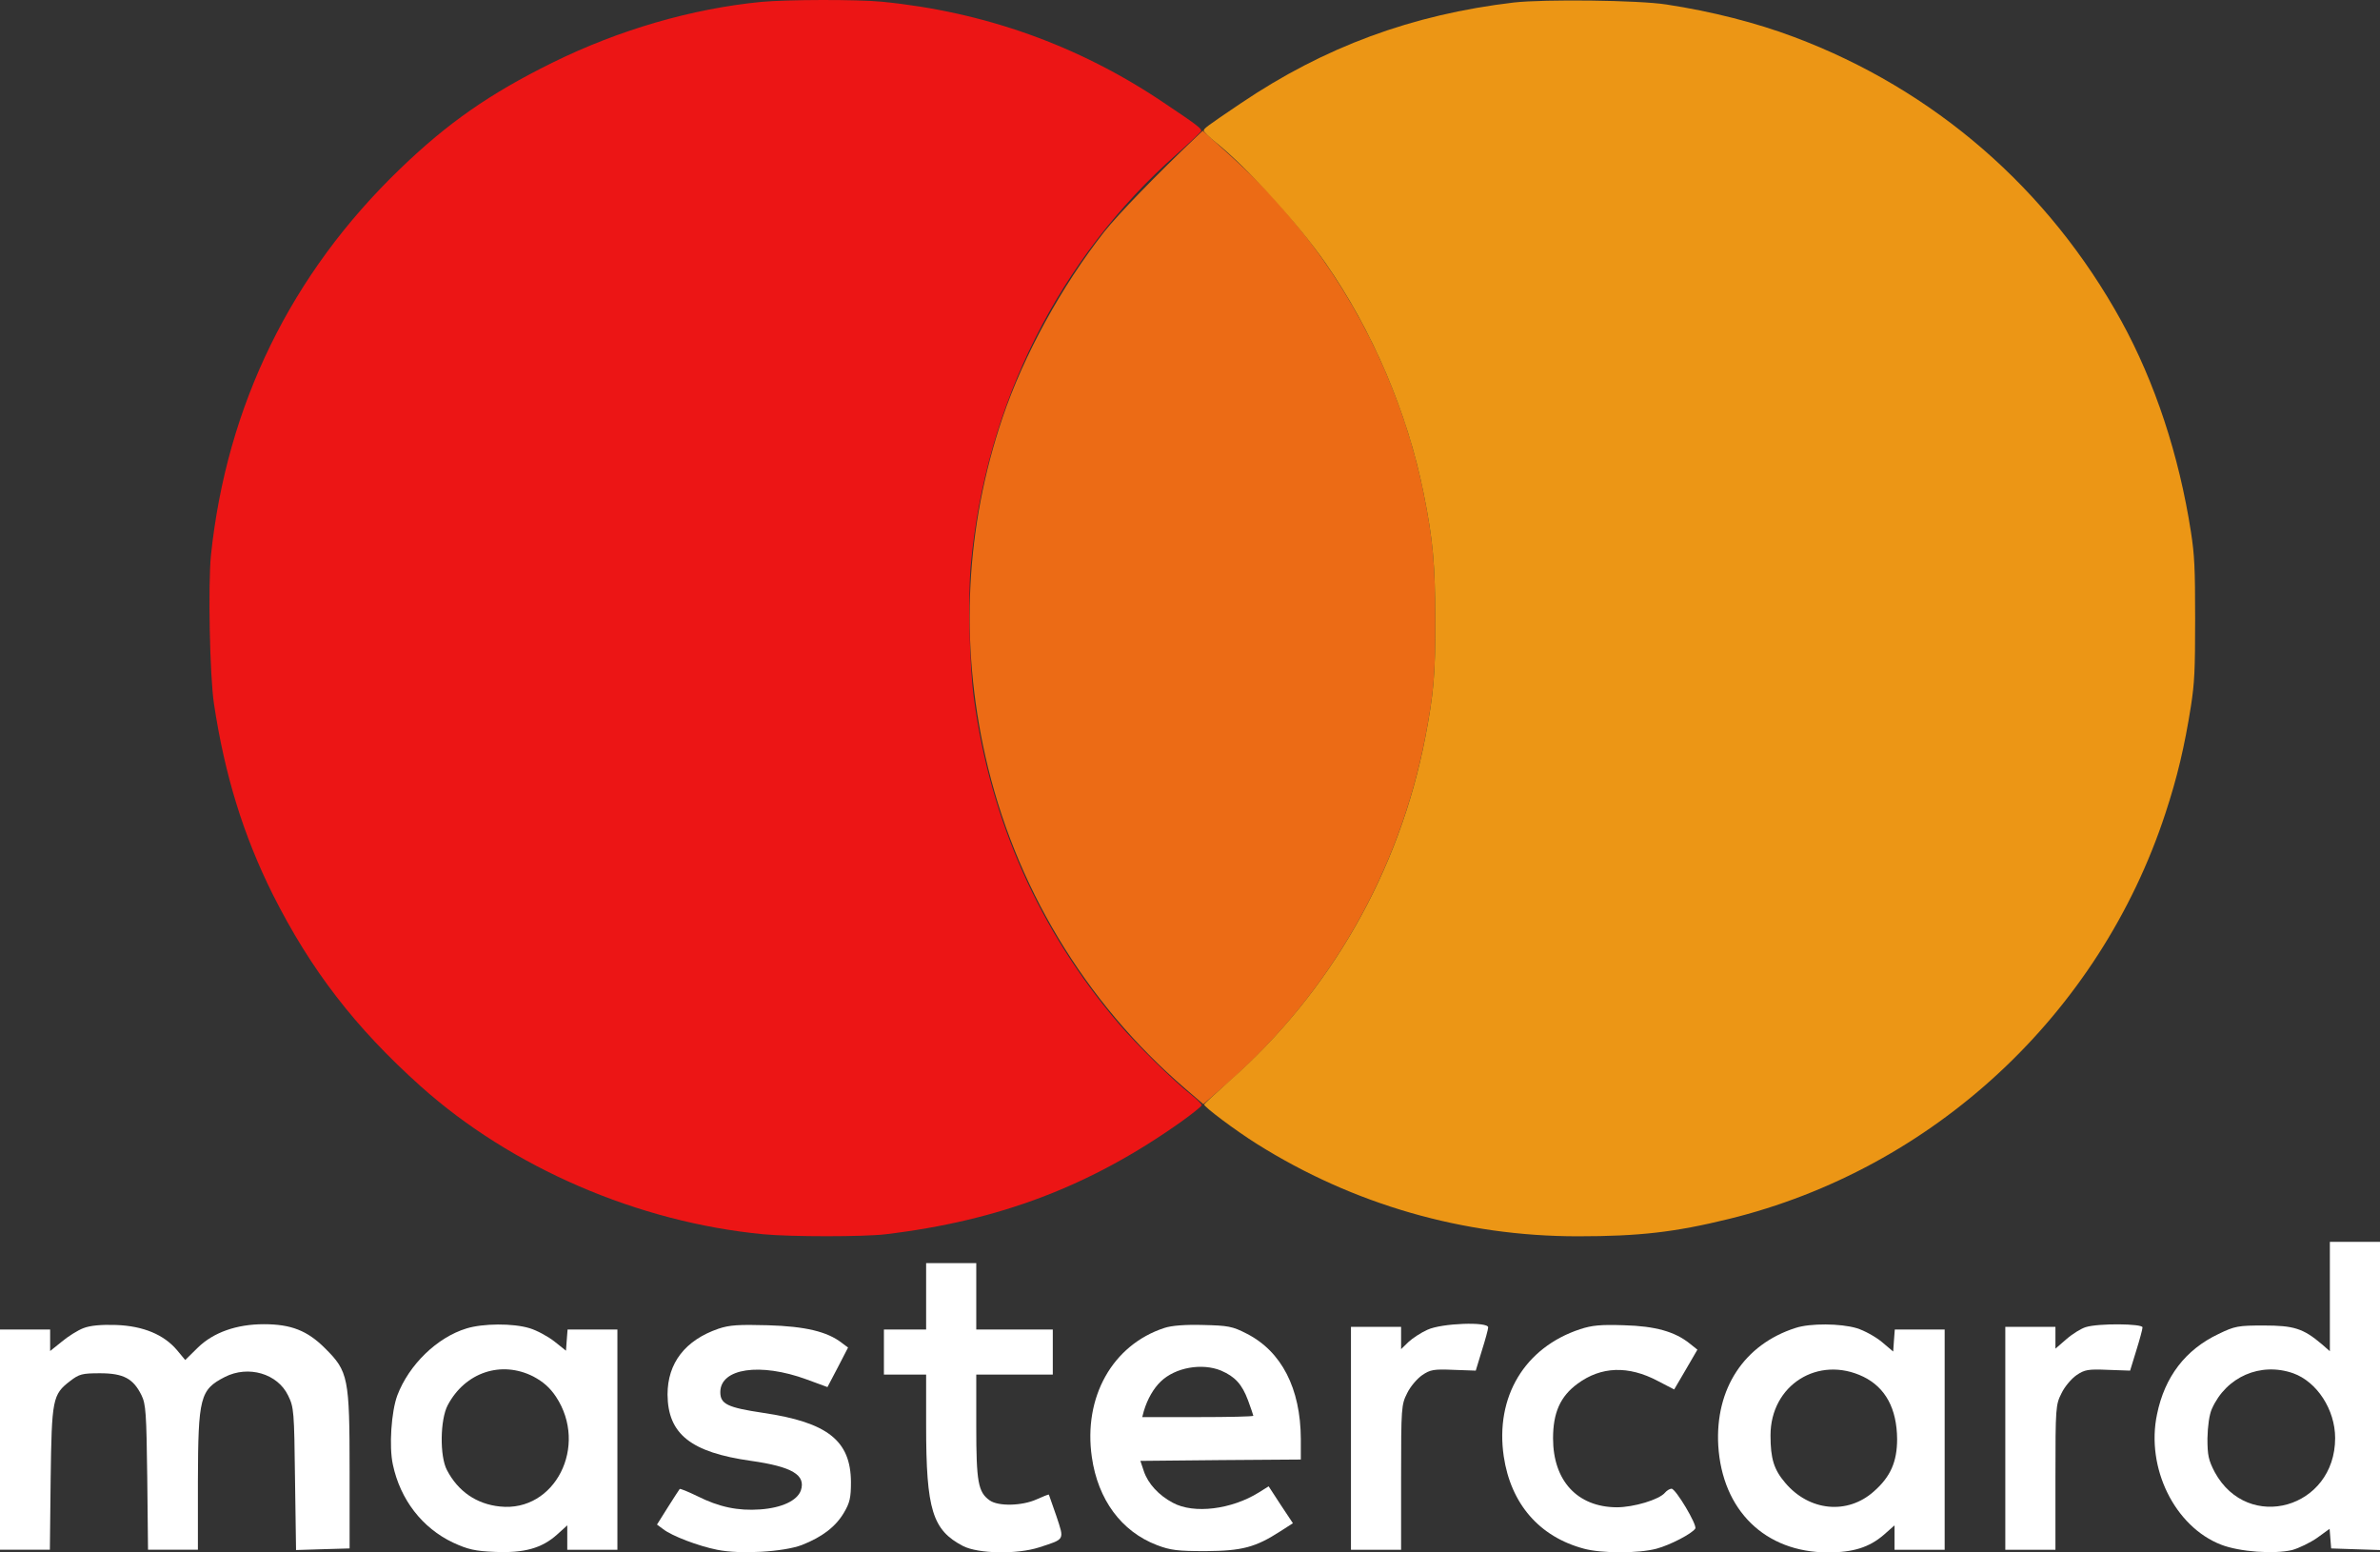<svg width="46" height="30" viewBox="0 0 46 30" fill="none" xmlns="http://www.w3.org/2000/svg">
<rect x="0" y="0" width="46" height="30" fill="#333333" stroke="none"/>
<path d="M45.031 25.056V26.112L44.873 25.974C44.516 25.671 44.332 25.615 43.756 25.615C43.261 25.615 43.195 25.625 42.879 25.779C42.241 26.081 41.839 26.605 41.691 27.328C41.471 28.364 42.032 29.503 42.93 29.851C43.287 29.99 43.96 30.036 44.302 29.954C44.434 29.918 44.654 29.81 44.786 29.718L45.026 29.544L45.041 29.733L45.056 29.923L45.531 29.939L46 29.954V26.974V23.999H45.515H45.031V25.056ZM44.322 26.538C44.781 26.702 45.133 27.241 45.133 27.79C45.133 29.149 43.45 29.626 42.807 28.451C42.685 28.215 42.665 28.128 42.665 27.795C42.67 27.559 42.7 27.338 42.751 27.225C43.027 26.605 43.69 26.317 44.322 26.538Z" fill="white"/>
<path d="M17.9 25.05V25.692H17.492H17.084V26.128V26.564H17.492H17.9V27.548C17.9 29.179 18.023 29.569 18.614 29.877C18.905 30.026 19.654 30.041 20.083 29.903C20.588 29.738 20.573 29.769 20.419 29.302C20.343 29.082 20.277 28.892 20.272 28.882C20.267 28.877 20.159 28.918 20.037 28.974C19.756 29.102 19.297 29.113 19.129 28.995C18.905 28.836 18.869 28.641 18.869 27.564V26.564H19.609H20.348V26.128V25.692H19.609H18.869V25.05V24.409H18.385H17.9V25.05Z" fill="white"/>
<path d="M1.612 25.666C1.504 25.707 1.316 25.825 1.193 25.928L0.969 26.108V25.902V25.692H0.484H0V27.82V29.948H0.479H0.964L0.979 28.579C1 27.036 1.015 26.948 1.357 26.687C1.53 26.554 1.586 26.538 1.933 26.538C2.387 26.538 2.575 26.641 2.733 26.959C2.82 27.133 2.83 27.308 2.846 28.554L2.861 29.948H3.345H3.825V28.625C3.83 27 3.866 26.856 4.345 26.61C4.799 26.379 5.365 26.543 5.569 26.969C5.681 27.195 5.686 27.277 5.702 28.579L5.722 29.954L6.237 29.938L6.757 29.923V28.436C6.757 26.62 6.732 26.502 6.283 26.056C5.941 25.713 5.625 25.59 5.1 25.59C4.574 25.59 4.126 25.748 3.825 26.041L3.58 26.282L3.422 26.092C3.167 25.79 2.769 25.625 2.249 25.605C1.953 25.595 1.744 25.615 1.612 25.666Z" fill="white"/>
<path d="M9.016 25.672C8.445 25.846 7.905 26.374 7.68 26.964C7.563 27.277 7.517 27.954 7.593 28.302C7.736 28.979 8.16 29.528 8.756 29.81C9.047 29.944 9.18 29.974 9.567 29.99C10.133 30.015 10.475 29.918 10.766 29.656L10.964 29.477V29.713V29.949H11.449H11.933V27.82V25.692H11.454H10.97L10.954 25.897L10.939 26.102L10.715 25.923C10.592 25.826 10.373 25.708 10.235 25.667C9.914 25.569 9.333 25.574 9.016 25.672ZM10.307 26.6C10.5 26.703 10.628 26.815 10.745 26.99C11.377 27.944 10.725 29.226 9.664 29.113C9.21 29.067 8.853 28.82 8.639 28.41C8.496 28.143 8.506 27.431 8.654 27.154C8.991 26.518 9.69 26.287 10.307 26.6Z" fill="white"/>
<path d="M13.887 25.677C13.244 25.898 12.902 26.339 12.902 26.949C12.908 27.713 13.351 28.067 14.519 28.231C15.31 28.344 15.58 28.503 15.478 28.805C15.406 29 15.111 29.139 14.693 29.169C14.264 29.2 13.897 29.123 13.479 28.913C13.3 28.826 13.147 28.764 13.137 28.774C13.127 28.785 13.025 28.944 12.908 29.128L12.698 29.462L12.816 29.549C12.984 29.682 13.499 29.877 13.861 29.949C14.31 30.041 15.146 29.99 15.498 29.857C15.891 29.703 16.151 29.503 16.309 29.236C16.426 29.041 16.447 28.939 16.447 28.641C16.442 27.841 15.998 27.487 14.749 27.303C14.06 27.2 13.922 27.133 13.922 26.903C13.922 26.441 14.693 26.328 15.59 26.657L15.993 26.805L16.192 26.426L16.391 26.041L16.268 25.949C15.988 25.733 15.565 25.631 14.84 25.61C14.279 25.595 14.101 25.605 13.887 25.677Z" fill="white"/>
<path d="M22.505 25.662C21.501 25.99 20.935 27 21.103 28.159C21.22 28.98 21.674 29.595 22.357 29.857C22.623 29.959 22.76 29.975 23.306 29.975C24.005 29.97 24.265 29.903 24.749 29.59L24.989 29.436L24.754 29.082L24.52 28.723L24.331 28.841C23.806 29.169 23.076 29.262 22.669 29.041C22.398 28.898 22.189 28.672 22.108 28.431L22.041 28.231L23.592 28.216L25.142 28.205V27.805C25.137 26.831 24.77 26.113 24.091 25.77C23.821 25.631 23.734 25.616 23.255 25.605C22.908 25.595 22.643 25.616 22.505 25.662ZM23.602 26.487C23.872 26.605 24.005 26.749 24.122 27.062C24.178 27.216 24.224 27.349 24.224 27.359C24.224 27.375 23.739 27.385 23.148 27.385H22.077L22.108 27.267C22.179 27.031 22.296 26.831 22.434 26.698C22.714 26.426 23.23 26.334 23.602 26.487Z" fill="white"/>
<path d="M27.59 25.697C27.462 25.754 27.299 25.862 27.223 25.933L27.08 26.072V25.856V25.641H26.595H26.111V27.795V29.949H26.595H27.08V28.549C27.08 27.2 27.085 27.144 27.197 26.923C27.258 26.795 27.391 26.641 27.488 26.574C27.646 26.467 27.712 26.456 28.095 26.472L28.523 26.487L28.64 26.103C28.707 25.892 28.763 25.687 28.763 25.651C28.763 25.538 27.865 25.569 27.59 25.697Z" fill="white"/>
<path d="M30.538 25.687C29.467 26.041 28.895 26.995 29.064 28.144C29.201 29.062 29.752 29.698 30.614 29.928C30.956 30.021 31.67 30.021 32.017 29.928C32.282 29.857 32.705 29.636 32.766 29.539C32.807 29.472 32.389 28.769 32.307 28.769C32.272 28.769 32.215 28.805 32.18 28.846C32.068 28.98 31.578 29.128 31.247 29.128C30.487 29.123 30.017 28.616 30.017 27.795C30.017 27.303 30.155 26.985 30.492 26.739C30.946 26.405 31.471 26.385 32.042 26.687L32.358 26.851L32.583 26.467L32.807 26.082L32.659 25.964C32.373 25.733 31.991 25.626 31.389 25.61C30.941 25.595 30.772 25.61 30.538 25.687Z" fill="white"/>
<path d="M34.704 25.662C33.71 25.98 33.149 26.836 33.21 27.933C33.286 29.19 34.118 30 35.331 30C35.816 30 36.127 29.903 36.407 29.662L36.617 29.477V29.713V29.949H37.101H37.586V27.82V25.692H37.106H36.622L36.606 25.903L36.591 26.118L36.372 25.933C36.249 25.831 36.035 25.713 35.887 25.667C35.576 25.574 34.985 25.569 34.704 25.662ZM36.015 26.605C36.443 26.815 36.662 27.221 36.667 27.81C36.667 28.246 36.54 28.538 36.219 28.82C35.709 29.277 34.969 29.205 34.505 28.656C34.286 28.4 34.22 28.19 34.22 27.738C34.22 26.764 35.143 26.185 36.015 26.605Z" fill="white"/>
<path d="M40.314 25.646C40.227 25.672 40.059 25.774 39.941 25.877L39.727 26.062V25.851V25.641H39.243H38.758V27.795V29.949H39.243H39.727V28.549C39.727 27.2 39.732 27.144 39.845 26.923C39.906 26.795 40.038 26.641 40.135 26.574C40.293 26.467 40.36 26.456 40.742 26.472L41.17 26.487L41.288 26.103C41.354 25.892 41.41 25.687 41.41 25.651C41.41 25.579 40.564 25.569 40.314 25.646Z" fill="white"/>
<path d="M14.711 0.037C13.37 0.168 11.959 0.578 10.675 1.212C9.468 1.808 8.652 2.376 7.734 3.262C5.627 5.288 4.381 7.832 4.077 10.732C4.02 11.308 4.054 13.056 4.135 13.597C4.343 14.978 4.704 16.146 5.273 17.286C6.004 18.74 6.865 19.858 8.13 20.991C9.887 22.564 12.332 23.62 14.758 23.852C15.292 23.902 16.691 23.902 17.114 23.852C19.317 23.589 21.067 22.924 22.816 21.687C23.039 21.528 23.227 21.377 23.227 21.358C23.227 21.335 23.135 21.246 23.02 21.153C22.685 20.89 21.974 20.194 21.616 19.773C20.094 17.99 19.144 15.863 18.825 13.508C18.737 12.874 18.706 11.536 18.764 10.914C19.048 7.817 20.471 4.982 22.747 2.976C23 2.751 23.212 2.55 23.216 2.531C23.227 2.484 23.119 2.403 22.477 1.974C20.843 0.876 19.021 0.226 17.041 0.033C16.576 -0.013 15.207 -0.01 14.711 0.037Z" fill="#EC1515"/>
<path d="M23.112 2.654C22.358 3.37 21.605 4.147 21.343 4.479C20.521 5.527 19.786 6.861 19.375 8.076C18.664 10.175 18.548 12.41 19.044 14.61C19.602 17.097 20.966 19.37 22.908 21.037L23.258 21.338L23.735 20.921C25.715 19.173 27.045 16.837 27.548 14.243C27.71 13.404 27.744 13.021 27.741 11.981C27.737 10.89 27.698 10.434 27.514 9.526C27.145 7.693 26.299 5.883 25.138 4.445C24.577 3.753 24.284 3.451 23.396 2.662L23.246 2.527L23.112 2.654Z" fill="#EC6B15"/>
<path d="M29.263 0.048C27.291 0.28 25.595 0.907 23.981 1.997C23.3 2.457 23.266 2.484 23.266 2.527C23.266 2.546 23.373 2.651 23.508 2.759C24.115 3.25 25.084 4.313 25.619 5.083C26.526 6.386 27.202 7.975 27.514 9.526C27.698 10.434 27.737 10.891 27.741 11.981C27.744 13.021 27.71 13.404 27.549 14.243C27.049 16.834 25.715 19.173 23.746 20.905C23.492 21.13 23.281 21.327 23.273 21.343C23.258 21.381 23.877 21.845 24.296 22.108C26.157 23.276 28.287 23.891 30.493 23.891C31.681 23.891 32.366 23.813 33.407 23.558C37.364 22.591 40.581 19.602 41.854 15.713C42.081 15.024 42.223 14.425 42.346 13.644C42.415 13.195 42.427 12.963 42.427 11.962C42.427 10.976 42.415 10.724 42.346 10.28C42.115 8.791 41.65 7.387 41.001 6.204C39.593 3.648 37.383 1.73 34.672 0.714C33.942 0.439 33.077 0.219 32.208 0.087C31.666 0.002 29.851 -0.017 29.263 0.048Z" fill="#EC9615"/>
</svg>
